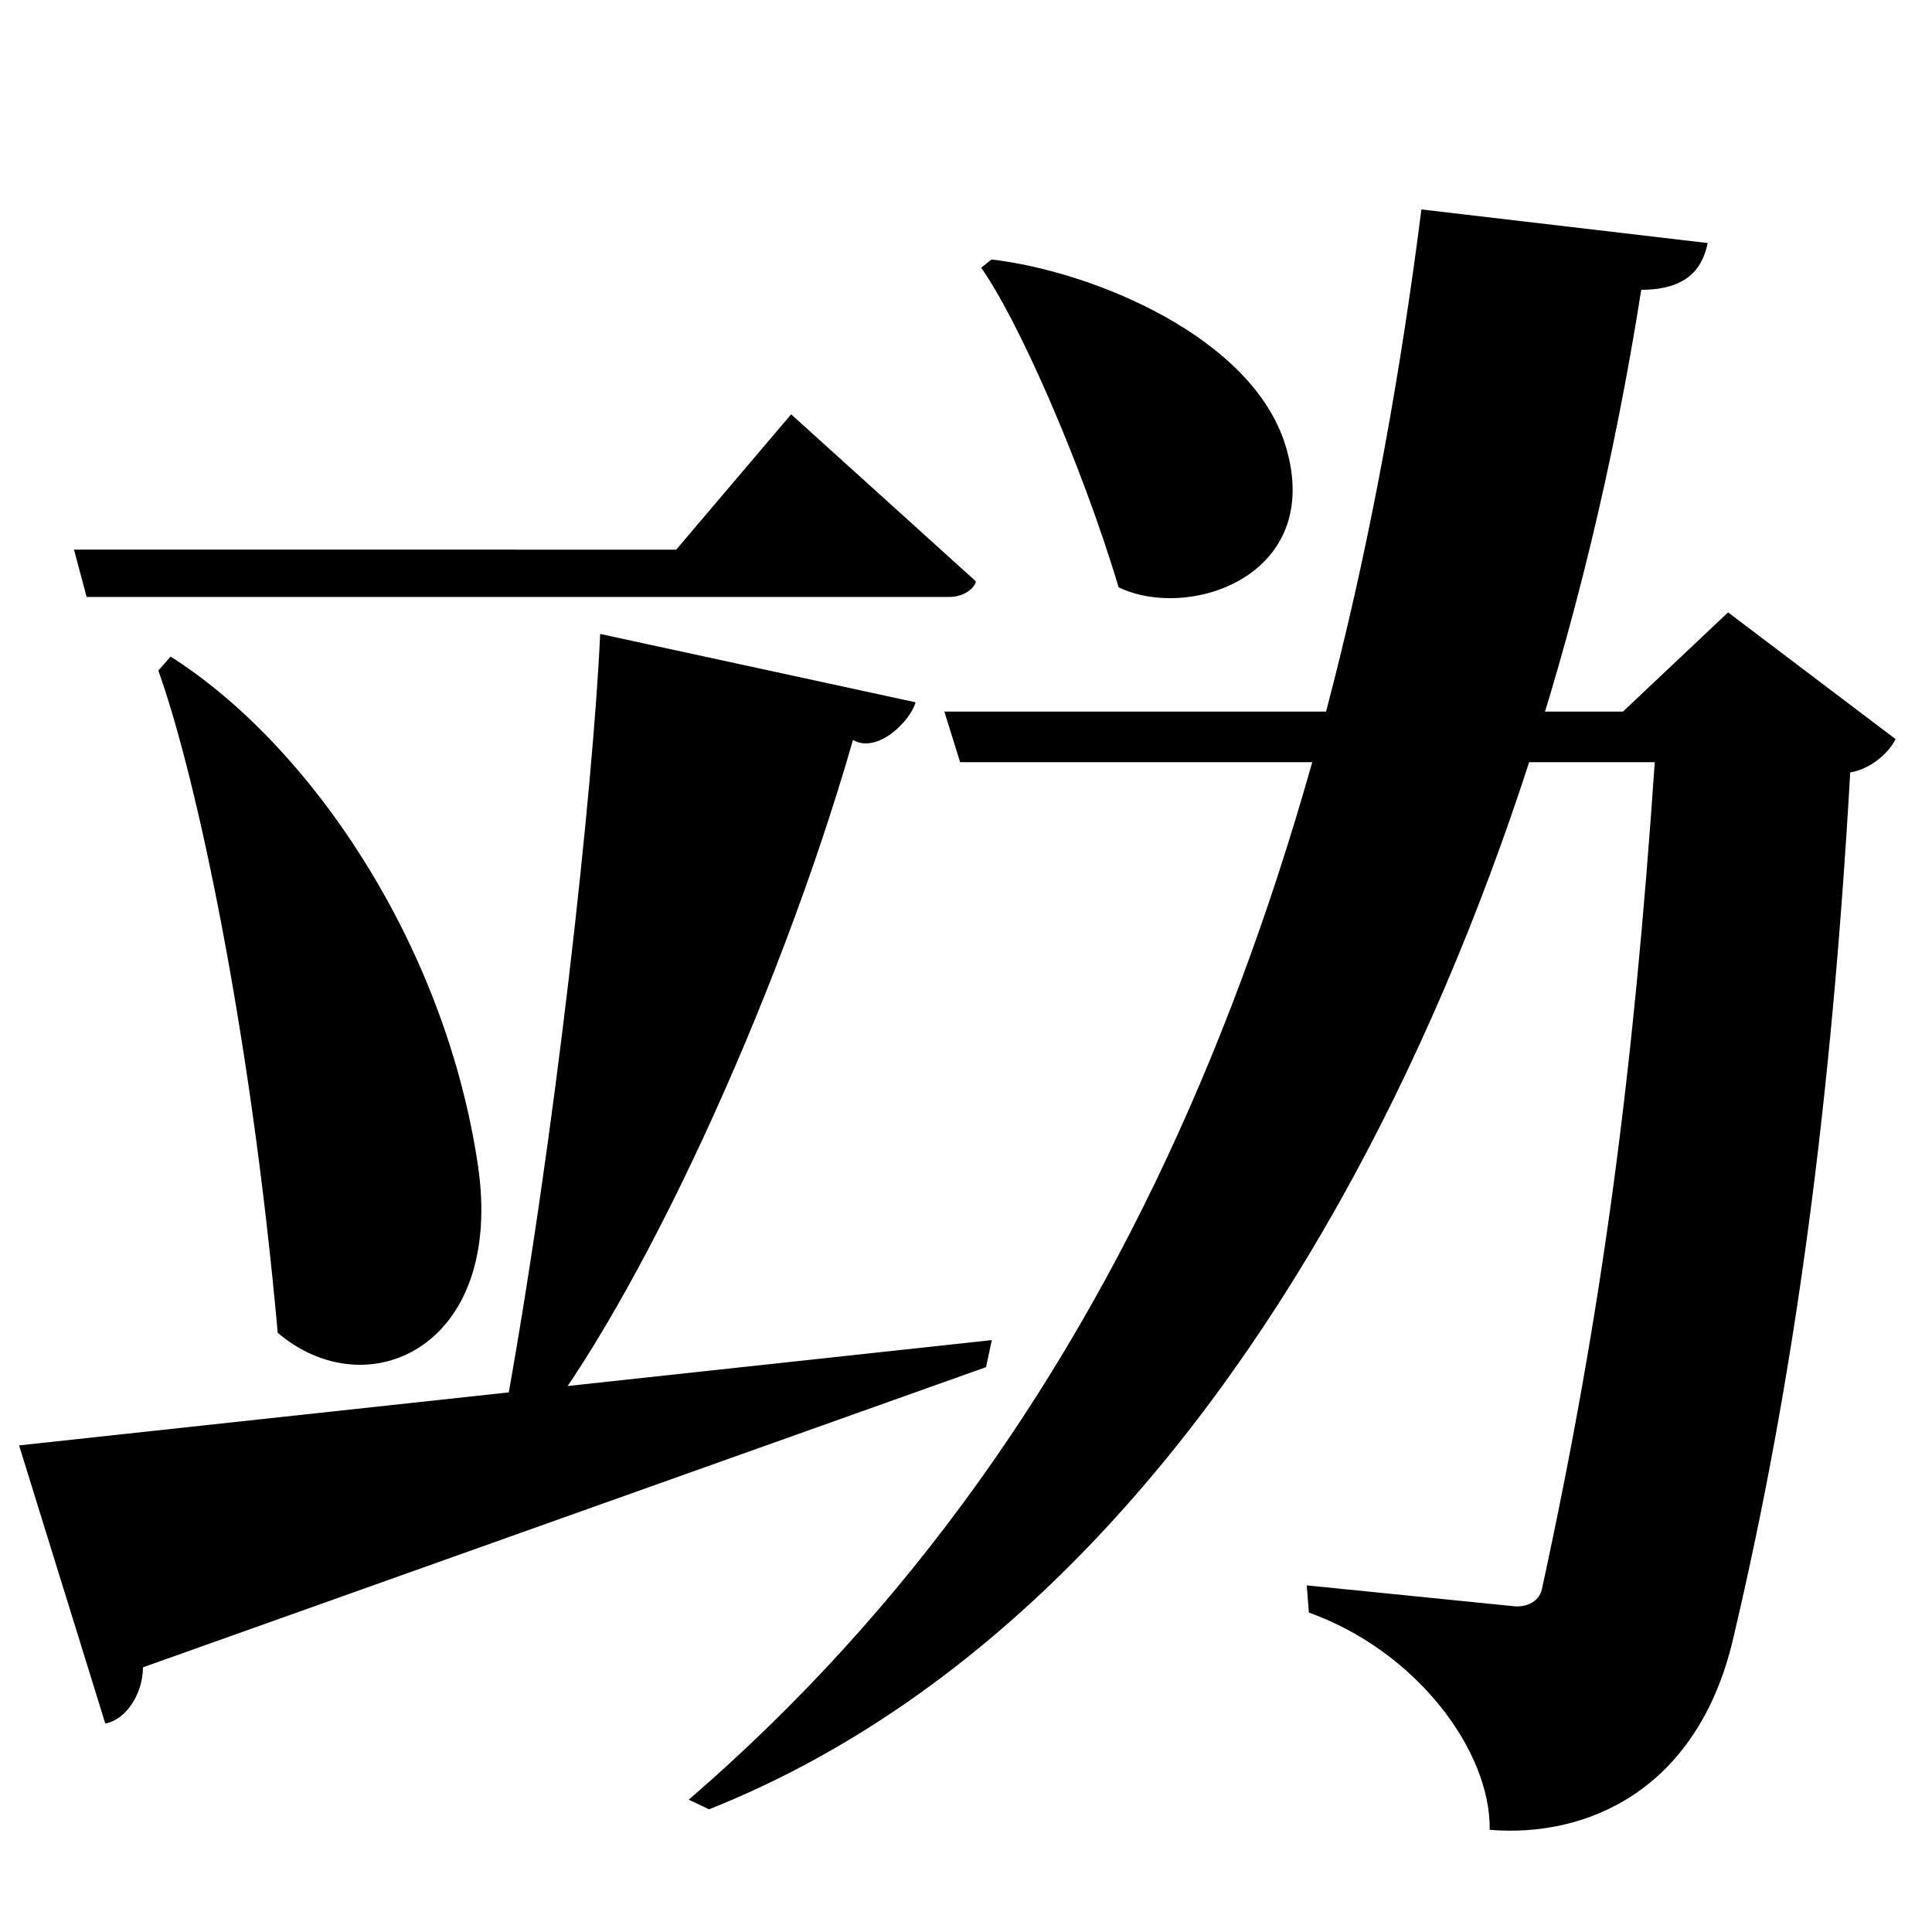 <?xml version="1.0" encoding="UTF-8" standalone="no"?>
<svg viewBox="0 0 2000 2000" version="1.1" xmlns="http://www.w3.org/2000/svg" xmlns:sodipodi="http://sodipodi.sourceforge.net/DTD/sodipodi-0.dtd">
	
      <path sodipodi:nodetypes="cccccc" d="m 19.74,1496.26 89.26,287.9 c 20.77,-3.536 38.898,-29.899 39,-58.16 l 872.74,-310.74 6,-28 z" id="path2442"></path>
      <path id="path2447" d="m 76.59,568.95 13.08,49.01 h 893.2 c 16.86,0 27.23,-11.08 27.23,-16.26 L 819,428.9 700,569 Z" sodipodi:nodetypes="ccscccc"></path>
      <path sodipodi:nodetypes="cccccc" id="path2449" d="m 1471.433,216.799 296.337,34.788 C 1762.543,277.494 1746.83,299.998 1699,300 1588.333,1005.099 1254.447,1665.815 734,1873 l -21,-10 c 457.65,-394.858 671.959,-966.117 758.433,-1646.201 z"></path>
      <path sodipodi:nodetypes="ccsscccscccccc" d="M 993.9,789 H 1713 c -22,322 -54,567 -116.8,856 -3.171,14.594 -18.492,18.742 -27.96,17.87 l -215.5,-21.69 2.211,28.14 c 111.4,39.94 188.3,143.1 187.2,224.9 98.42,8.252 214.472,-39.066 251.8,-197 C 1859,1422 1896,1138 1915.351,799.62 c 18.7,-2.854 38.84,-18.07 46.94,-34.49 l -173.4,-131.2 -108.8,102.7 h -702.5 z" id="path2451"></path>
      <path sodipodi:nodetypes="ccscc" d="m 1015.7,277.2 c 36.557,51.253 102.66,198.558 142.3,330.8 73.397,35.212 213.258,-12.2 173,-146 -34,-113 -199.3,-181.1 -304.6,-193.4 z" id="path2455"></path>
      <path d="M 551.2,1484.7 C 659.4,1349.8 804.5,1039.5 883,766 c 25.46,14.72 59.7,-19.92 64.78,-38.99 l -326.5,-70.76 c -6.59,150.4 -45.77,522.9 -102,826.1 z" id="path2465"></path>
      <path d="m 163.9,694.2 c 39.05,108.6 95.34,370.5 123.6,685.5 92.54,78.91 235.3,15.14 207.2,-173.7 C 460.57,976.4 320.4,770.9 176.6,679.7 Z" id="path2475"></path>
    
</svg>
